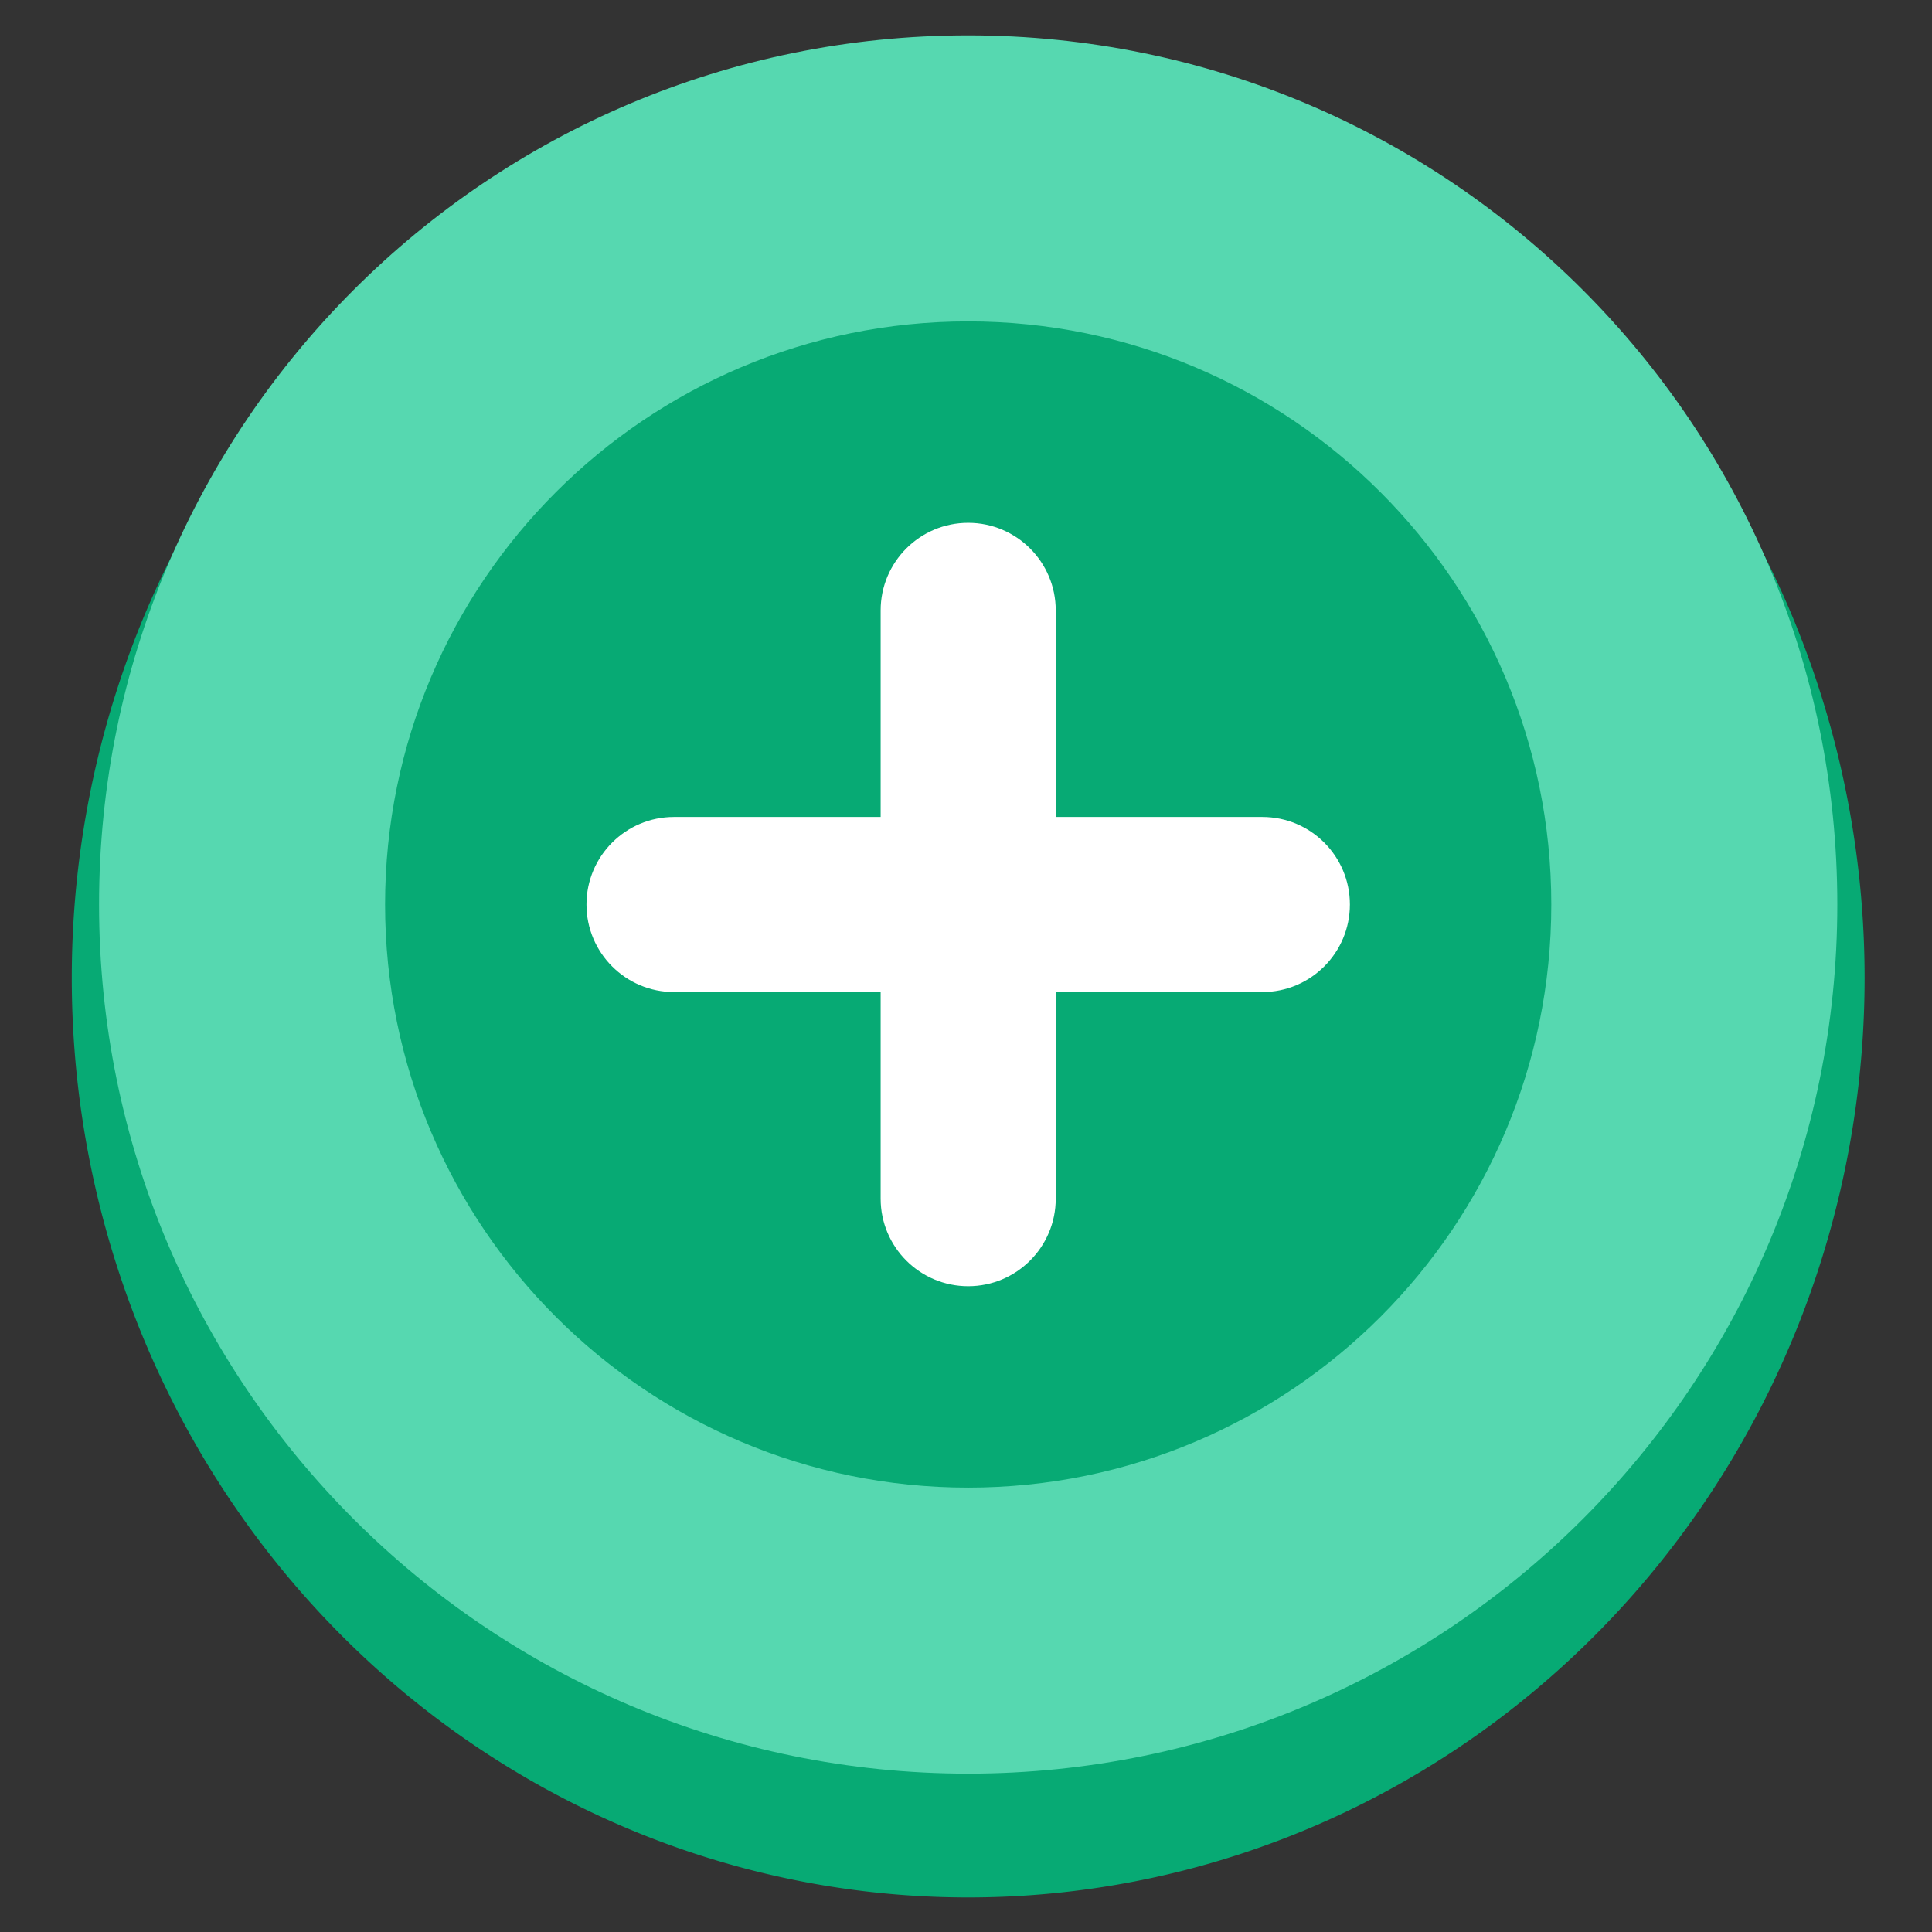 <?xml version="1.0" standalone="no"?><!DOCTYPE svg PUBLIC "-//W3C//DTD SVG 1.1//EN" "http://www.w3.org/Graphics/SVG/1.1/DTD/svg11.dtd"><svg class="icon" width="200px" height="200.00px" viewBox="0 0 1024 1024" version="1.1" xmlns="http://www.w3.org/2000/svg"><rect x="0" y="0" width="1024" height="1024" fill="#333333" stroke="none"/><path d="M38.04 518.35a475.12 487.33 0 1 0 950.24 0 475.12 487.33 0 1 0-950.24 0Z" fill="#07AA74" /><path d="M513.16 18.75C258.74 18.75 52.5 224.99 52.5 479.41c0 254.42 206.25 460.66 460.66 460.66s460.66-206.25 460.66-460.66c0.01-254.42-206.24-460.66-460.66-460.66z m0 769.72c-170.69 0-309.06-138.37-309.06-309.06s138.37-309.06 309.06-309.06 309.06 138.37 309.06 309.06c0.01 170.69-138.37 309.06-309.06 309.06z" fill="#56D8B0" /><path d="M715.47 479.41c0 25.62-20.77 46.4-46.4 46.4H559.56v109.51c0 25.62-20.77 46.4-46.4 46.4-25.62 0-46.4-20.78-46.4-46.4V525.81H357.25c-25.62 0-46.4-20.78-46.4-46.4 0-25.63 20.78-46.4 46.4-46.4h109.51V323.5c0-25.62 20.78-46.4 46.4-46.4 25.63 0 46.4 20.78 46.4 46.4v109.51h109.51c25.63 0 46.4 20.77 46.4 46.4z" fill="#FFFFFF" /></svg>